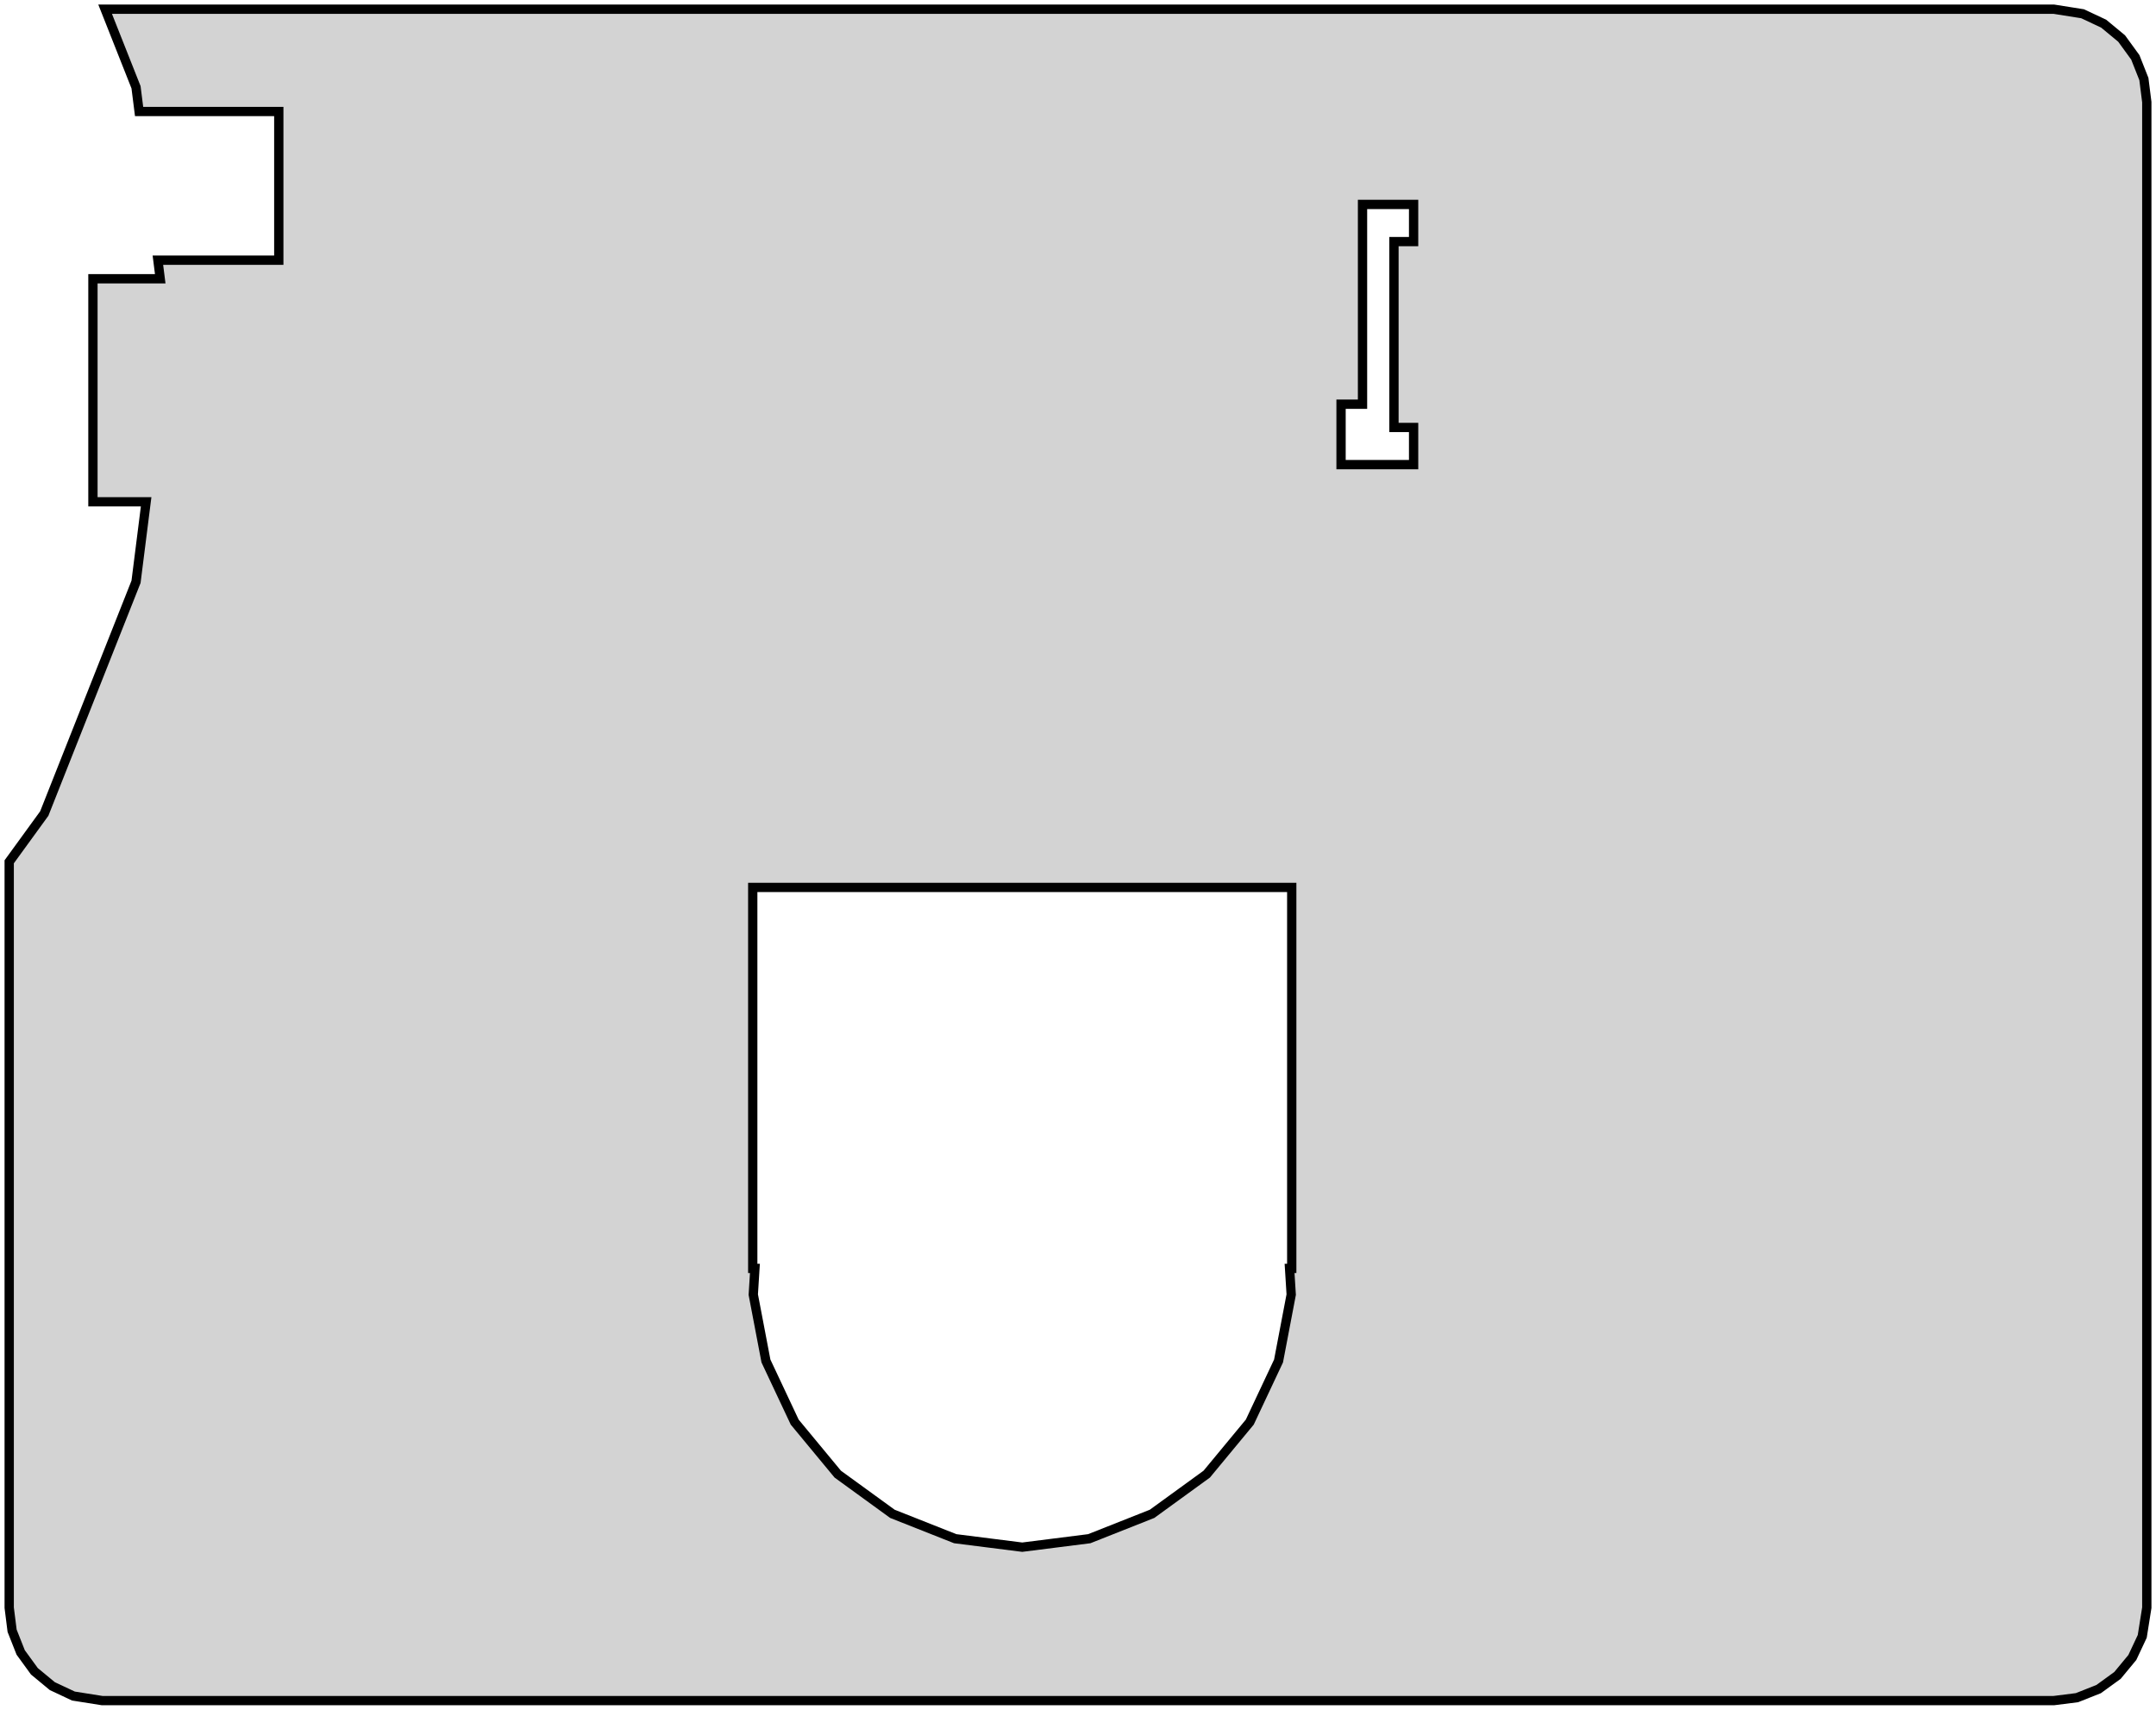 <?xml version="1.0" standalone="no"?>
<!DOCTYPE svg PUBLIC "-//W3C//DTD SVG 1.1//EN" "http://www.w3.org/Graphics/SVG/1.1/DTD/svg11.dtd">
<svg width="116mm" height="92mm" viewBox="-105 -18 116 92" xmlns="http://www.w3.org/2000/svg" version="1.1">
<title>OpenSCAD Model</title>
<path d="
M 6.748,73.348 L 7.914,72.886 L 8.928,72.15 L 9.727,71.184 L 10.26,70.05 L 10.505,68.505
 L 10.505,-12.505 L 10.348,-13.748 L 9.887,-14.914 L 9.15,-15.928 L 8.184,-16.727 L 7.05,-17.26
 L 5.505,-17.505 L -99.344,-17.505 L -97.681,-13.305 L -97.516,-12 L -90,-12 L -90,-4
 L -96.505,-4 L -96.379,-3 L -100,-3 L -100,9 L -97.137,9 L -97.681,13.305
 L -102.618,25.774 L -104.505,28.372 L -104.505,68.505 L -104.348,69.748 L -103.887,70.914 L -103.15,71.928
 L -102.184,72.727 L -101.05,73.26 L -99.505,73.505 L 5.505,73.505 z
M -32.847,7 L -32.847,3.75 L -31.692,3.75 L -31.692,-7 L -28.943,-7 L -28.943,-5
 L -30,-5 L -30,5 L -28.943,5 L -28.943,7 z
M -53.606,64.794 L -56.985,63.456 L -59.926,61.32 L -62.243,58.52 L -63.79,55.231 L -64.471,51.66
 L -64.383,50.25 L -64.5,50.25 L -64.5,29.75 L -35.5,29.75 L -35.5,50.25 L -35.617,50.25
 L -35.529,51.66 L -36.21,55.231 L -37.757,58.52 L -40.074,61.32 L -43.015,63.456 L -46.394,64.794
 L -50,65.25 z
" stroke="black" fill="lightgray" stroke-width="0.5"/>
</svg>
